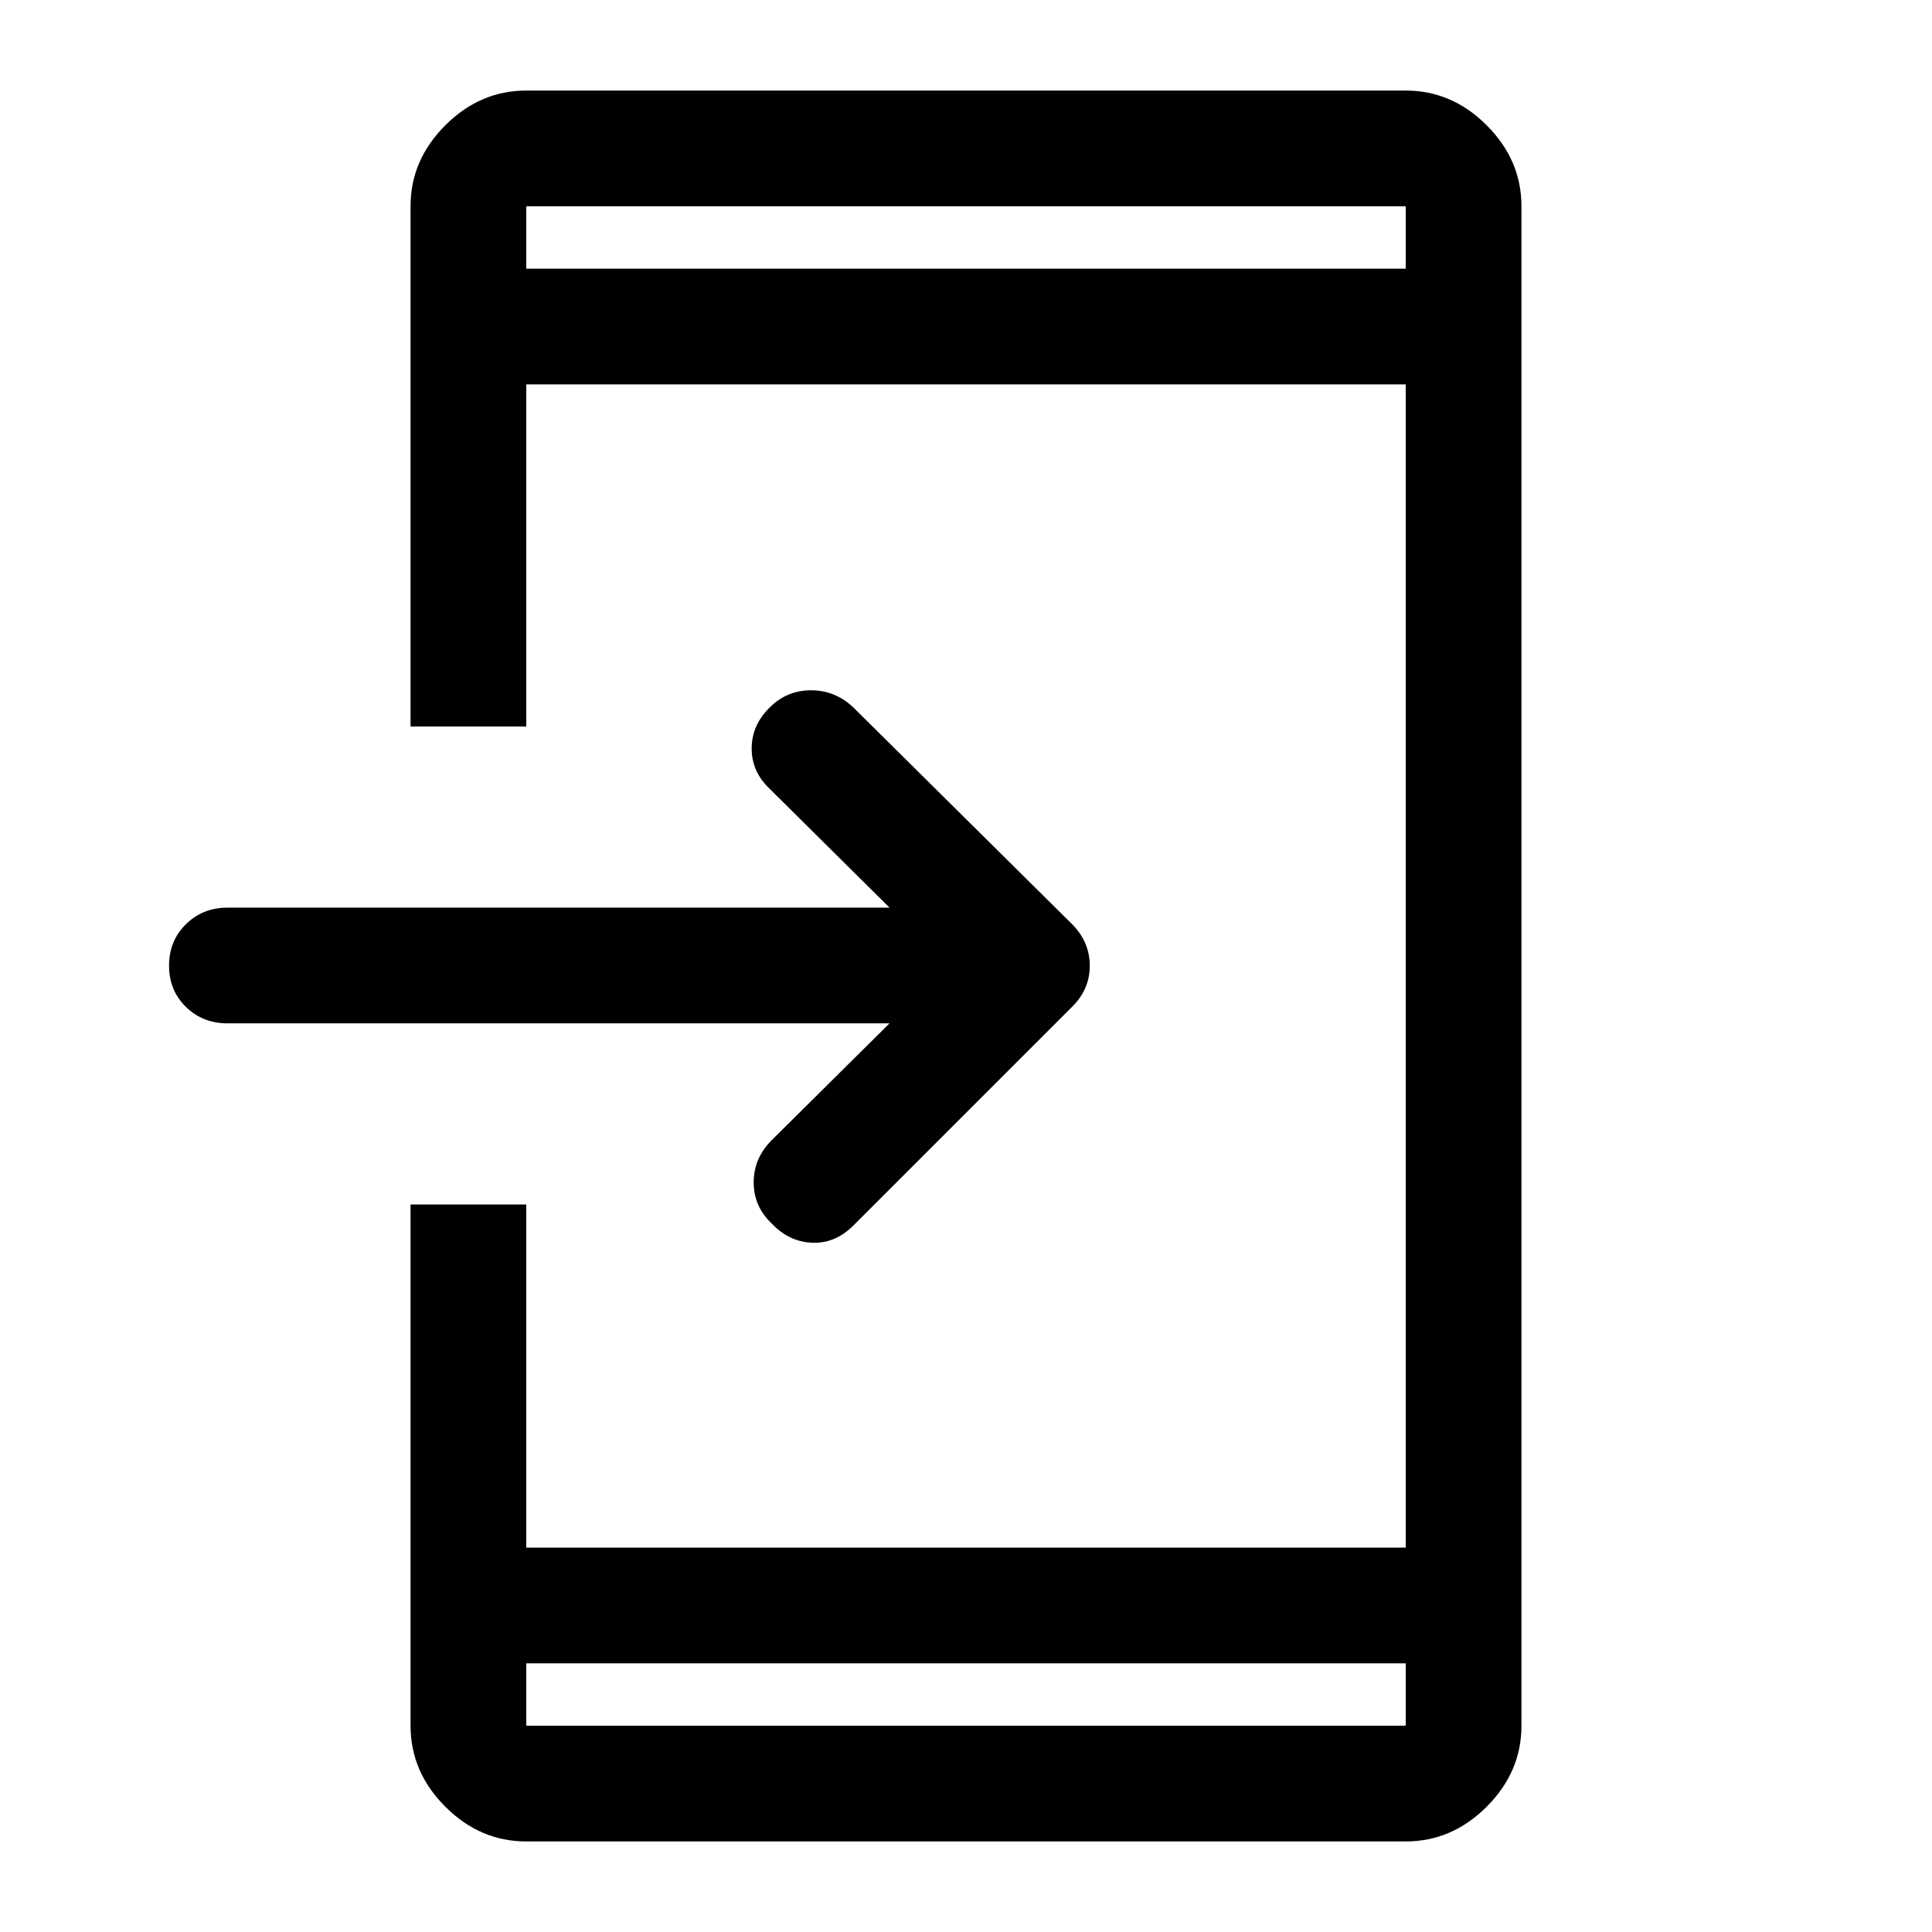 <svg xmlns="http://www.w3.org/2000/svg" height="48" viewBox="0 -960 960 960" width="48"><path d="M261.5-45q-22.969 0-40.234-17.266Q204-79.53 204-102.5v-259h57.5V-191h437v-578h-437v170H204v-258.5q0-22.969 17.266-40.234Q238.531-915 261.5-915h437q22.969 0 40.234 17.266Q756-880.469 756-857.5v755q0 22.969-17.266 40.234Q721.469-45 698.5-45h-437Zm0-88.5v31h437v-31h-437Zm180.5-318H113q-12.25 0-20.625-8.175Q84-467.851 84-480.175q0-12.325 8.375-20.575T113-509h329l-59.5-59q-9-8.5-9-20.083 0-11.584 9-20.417Q391-617 403-617t21 8.5l109 108q8.5 8.727 8.5 20.364 0 11.636-8.594 20.23L424.087-351.087Q415-342 403.5-342.5t-20-9.5q-9-8.5-9-20.5t9-21l58.5-58Zm-180.5-375h437v-31h-437v31Zm0 0v-31 31Zm0 693v31-31Z"/></svg>